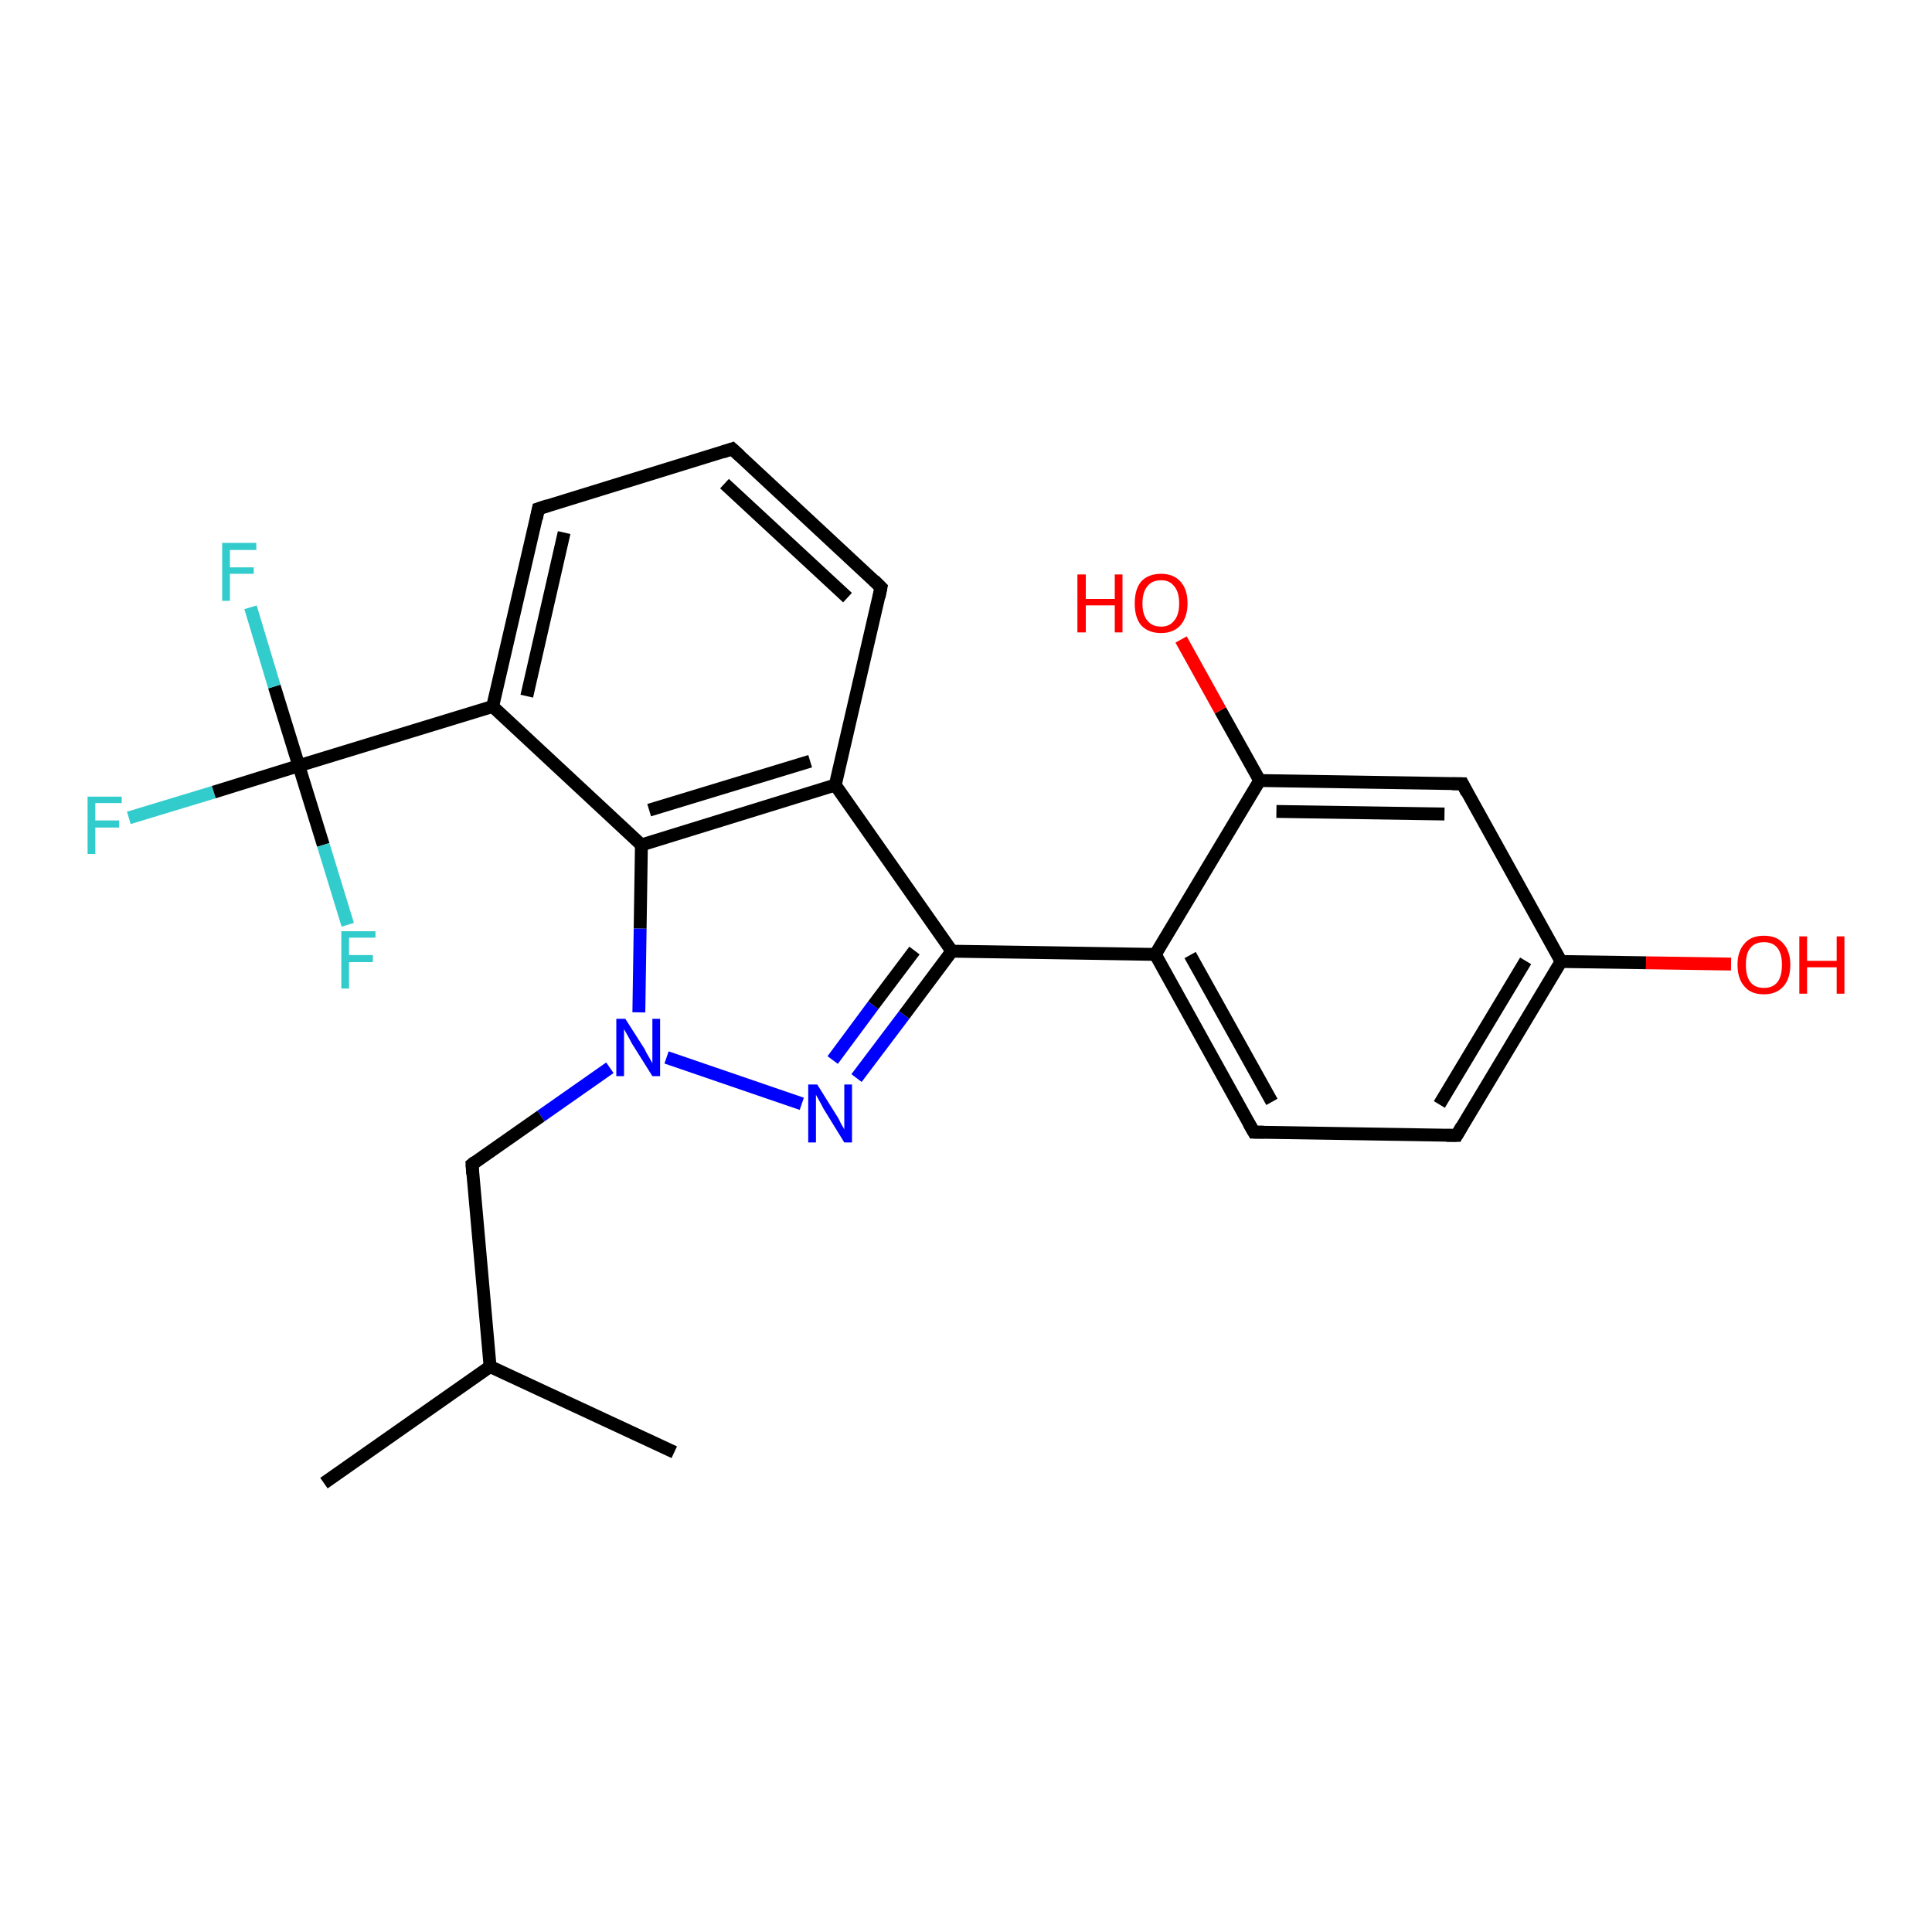 <?xml version='1.0' encoding='iso-8859-1'?>
<svg version='1.1' baseProfile='full'
              xmlns='http://www.w3.org/2000/svg'
                      xmlns:rdkit='http://www.rdkit.org/xml'
                      xmlns:xlink='http://www.w3.org/1999/xlink'
                  xml:space='preserve'
width='300px' height='300px' viewBox='0 0 300 300'>
<!-- END OF HEADER -->
<rect style='opacity:1.0;fill:#FFFFFF;stroke:none' width='300.0' height='300.0' x='0.0' y='0.0'> </rect>
<path class='bond-0 atom-0 atom-1' d='M 20.0,127.0 L 33.2,123.0' style='fill:none;fill-rule:evenodd;stroke:#33CCCC;stroke-width:2.0px;stroke-linecap:butt;stroke-linejoin:miter;stroke-opacity:1' />
<path class='bond-0 atom-0 atom-1' d='M 33.2,123.0 L 46.4,118.9' style='fill:none;fill-rule:evenodd;stroke:#000000;stroke-width:2.0px;stroke-linecap:butt;stroke-linejoin:miter;stroke-opacity:1' />
<path class='bond-1 atom-1 atom-2' d='M 46.4,118.9 L 42.6,106.6' style='fill:none;fill-rule:evenodd;stroke:#000000;stroke-width:2.0px;stroke-linecap:butt;stroke-linejoin:miter;stroke-opacity:1' />
<path class='bond-1 atom-1 atom-2' d='M 42.6,106.6 L 38.9,94.3' style='fill:none;fill-rule:evenodd;stroke:#33CCCC;stroke-width:2.0px;stroke-linecap:butt;stroke-linejoin:miter;stroke-opacity:1' />
<path class='bond-2 atom-1 atom-3' d='M 46.4,118.9 L 50.2,131.2' style='fill:none;fill-rule:evenodd;stroke:#000000;stroke-width:2.0px;stroke-linecap:butt;stroke-linejoin:miter;stroke-opacity:1' />
<path class='bond-2 atom-1 atom-3' d='M 50.2,131.2 L 54.0,143.6' style='fill:none;fill-rule:evenodd;stroke:#33CCCC;stroke-width:2.0px;stroke-linecap:butt;stroke-linejoin:miter;stroke-opacity:1' />
<path class='bond-3 atom-1 atom-4' d='M 46.4,118.9 L 76.5,109.7' style='fill:none;fill-rule:evenodd;stroke:#000000;stroke-width:2.0px;stroke-linecap:butt;stroke-linejoin:miter;stroke-opacity:1' />
<path class='bond-4 atom-4 atom-5' d='M 76.5,109.7 L 83.6,79.0' style='fill:none;fill-rule:evenodd;stroke:#000000;stroke-width:2.0px;stroke-linecap:butt;stroke-linejoin:miter;stroke-opacity:1' />
<path class='bond-4 atom-4 atom-5' d='M 81.8,108.1 L 87.6,82.7' style='fill:none;fill-rule:evenodd;stroke:#000000;stroke-width:2.0px;stroke-linecap:butt;stroke-linejoin:miter;stroke-opacity:1' />
<path class='bond-5 atom-5 atom-6' d='M 83.6,79.0 L 113.7,69.7' style='fill:none;fill-rule:evenodd;stroke:#000000;stroke-width:2.0px;stroke-linecap:butt;stroke-linejoin:miter;stroke-opacity:1' />
<path class='bond-6 atom-6 atom-7' d='M 113.7,69.7 L 136.8,91.2' style='fill:none;fill-rule:evenodd;stroke:#000000;stroke-width:2.0px;stroke-linecap:butt;stroke-linejoin:miter;stroke-opacity:1' />
<path class='bond-6 atom-6 atom-7' d='M 112.5,75.1 L 131.6,92.8' style='fill:none;fill-rule:evenodd;stroke:#000000;stroke-width:2.0px;stroke-linecap:butt;stroke-linejoin:miter;stroke-opacity:1' />
<path class='bond-7 atom-7 atom-8' d='M 136.8,91.2 L 129.7,121.9' style='fill:none;fill-rule:evenodd;stroke:#000000;stroke-width:2.0px;stroke-linecap:butt;stroke-linejoin:miter;stroke-opacity:1' />
<path class='bond-8 atom-8 atom-9' d='M 129.7,121.9 L 99.6,131.2' style='fill:none;fill-rule:evenodd;stroke:#000000;stroke-width:2.0px;stroke-linecap:butt;stroke-linejoin:miter;stroke-opacity:1' />
<path class='bond-8 atom-8 atom-9' d='M 125.8,118.2 L 100.8,125.8' style='fill:none;fill-rule:evenodd;stroke:#000000;stroke-width:2.0px;stroke-linecap:butt;stroke-linejoin:miter;stroke-opacity:1' />
<path class='bond-9 atom-9 atom-10' d='M 99.6,131.2 L 99.4,144.2' style='fill:none;fill-rule:evenodd;stroke:#000000;stroke-width:2.0px;stroke-linecap:butt;stroke-linejoin:miter;stroke-opacity:1' />
<path class='bond-9 atom-9 atom-10' d='M 99.4,144.2 L 99.2,157.2' style='fill:none;fill-rule:evenodd;stroke:#0000FF;stroke-width:2.0px;stroke-linecap:butt;stroke-linejoin:miter;stroke-opacity:1' />
<path class='bond-10 atom-10 atom-11' d='M 103.5,164.2 L 124.5,171.4' style='fill:none;fill-rule:evenodd;stroke:#0000FF;stroke-width:2.0px;stroke-linecap:butt;stroke-linejoin:miter;stroke-opacity:1' />
<path class='bond-11 atom-11 atom-12' d='M 133.0,167.4 L 140.4,157.6' style='fill:none;fill-rule:evenodd;stroke:#0000FF;stroke-width:2.0px;stroke-linecap:butt;stroke-linejoin:miter;stroke-opacity:1' />
<path class='bond-11 atom-11 atom-12' d='M 140.4,157.6 L 147.8,147.7' style='fill:none;fill-rule:evenodd;stroke:#000000;stroke-width:2.0px;stroke-linecap:butt;stroke-linejoin:miter;stroke-opacity:1' />
<path class='bond-11 atom-11 atom-12' d='M 129.3,164.6 L 135.6,156.1' style='fill:none;fill-rule:evenodd;stroke:#0000FF;stroke-width:2.0px;stroke-linecap:butt;stroke-linejoin:miter;stroke-opacity:1' />
<path class='bond-11 atom-11 atom-12' d='M 135.6,156.1 L 142.0,147.6' style='fill:none;fill-rule:evenodd;stroke:#000000;stroke-width:2.0px;stroke-linecap:butt;stroke-linejoin:miter;stroke-opacity:1' />
<path class='bond-12 atom-12 atom-13' d='M 147.8,147.7 L 179.4,148.2' style='fill:none;fill-rule:evenodd;stroke:#000000;stroke-width:2.0px;stroke-linecap:butt;stroke-linejoin:miter;stroke-opacity:1' />
<path class='bond-13 atom-13 atom-14' d='M 179.4,148.2 L 194.7,175.8' style='fill:none;fill-rule:evenodd;stroke:#000000;stroke-width:2.0px;stroke-linecap:butt;stroke-linejoin:miter;stroke-opacity:1' />
<path class='bond-13 atom-13 atom-14' d='M 184.8,148.3 L 197.5,171.1' style='fill:none;fill-rule:evenodd;stroke:#000000;stroke-width:2.0px;stroke-linecap:butt;stroke-linejoin:miter;stroke-opacity:1' />
<path class='bond-14 atom-14 atom-15' d='M 194.7,175.8 L 226.2,176.3' style='fill:none;fill-rule:evenodd;stroke:#000000;stroke-width:2.0px;stroke-linecap:butt;stroke-linejoin:miter;stroke-opacity:1' />
<path class='bond-15 atom-15 atom-16' d='M 226.2,176.3 L 242.4,149.3' style='fill:none;fill-rule:evenodd;stroke:#000000;stroke-width:2.0px;stroke-linecap:butt;stroke-linejoin:miter;stroke-opacity:1' />
<path class='bond-15 atom-15 atom-16' d='M 223.5,171.5 L 236.9,149.2' style='fill:none;fill-rule:evenodd;stroke:#000000;stroke-width:2.0px;stroke-linecap:butt;stroke-linejoin:miter;stroke-opacity:1' />
<path class='bond-16 atom-16 atom-17' d='M 242.4,149.3 L 255.6,149.5' style='fill:none;fill-rule:evenodd;stroke:#000000;stroke-width:2.0px;stroke-linecap:butt;stroke-linejoin:miter;stroke-opacity:1' />
<path class='bond-16 atom-16 atom-17' d='M 255.6,149.5 L 268.8,149.7' style='fill:none;fill-rule:evenodd;stroke:#FF0000;stroke-width:2.0px;stroke-linecap:butt;stroke-linejoin:miter;stroke-opacity:1' />
<path class='bond-17 atom-16 atom-18' d='M 242.4,149.3 L 227.1,121.7' style='fill:none;fill-rule:evenodd;stroke:#000000;stroke-width:2.0px;stroke-linecap:butt;stroke-linejoin:miter;stroke-opacity:1' />
<path class='bond-18 atom-18 atom-19' d='M 227.1,121.7 L 195.6,121.2' style='fill:none;fill-rule:evenodd;stroke:#000000;stroke-width:2.0px;stroke-linecap:butt;stroke-linejoin:miter;stroke-opacity:1' />
<path class='bond-18 atom-18 atom-19' d='M 224.3,126.4 L 198.2,126.0' style='fill:none;fill-rule:evenodd;stroke:#000000;stroke-width:2.0px;stroke-linecap:butt;stroke-linejoin:miter;stroke-opacity:1' />
<path class='bond-19 atom-19 atom-20' d='M 195.6,121.2 L 189.5,110.3' style='fill:none;fill-rule:evenodd;stroke:#000000;stroke-width:2.0px;stroke-linecap:butt;stroke-linejoin:miter;stroke-opacity:1' />
<path class='bond-19 atom-19 atom-20' d='M 189.5,110.3 L 183.4,99.3' style='fill:none;fill-rule:evenodd;stroke:#FF0000;stroke-width:2.0px;stroke-linecap:butt;stroke-linejoin:miter;stroke-opacity:1' />
<path class='bond-20 atom-10 atom-21' d='M 94.7,165.8 L 84.0,173.3' style='fill:none;fill-rule:evenodd;stroke:#0000FF;stroke-width:2.0px;stroke-linecap:butt;stroke-linejoin:miter;stroke-opacity:1' />
<path class='bond-20 atom-10 atom-21' d='M 84.0,173.3 L 73.3,180.8' style='fill:none;fill-rule:evenodd;stroke:#000000;stroke-width:2.0px;stroke-linecap:butt;stroke-linejoin:miter;stroke-opacity:1' />
<path class='bond-21 atom-21 atom-22' d='M 73.3,180.8 L 76.1,212.2' style='fill:none;fill-rule:evenodd;stroke:#000000;stroke-width:2.0px;stroke-linecap:butt;stroke-linejoin:miter;stroke-opacity:1' />
<path class='bond-22 atom-22 atom-23' d='M 76.1,212.2 L 50.3,230.3' style='fill:none;fill-rule:evenodd;stroke:#000000;stroke-width:2.0px;stroke-linecap:butt;stroke-linejoin:miter;stroke-opacity:1' />
<path class='bond-23 atom-22 atom-24' d='M 76.1,212.2 L 104.7,225.5' style='fill:none;fill-rule:evenodd;stroke:#000000;stroke-width:2.0px;stroke-linecap:butt;stroke-linejoin:miter;stroke-opacity:1' />
<path class='bond-24 atom-9 atom-4' d='M 99.6,131.2 L 76.5,109.7' style='fill:none;fill-rule:evenodd;stroke:#000000;stroke-width:2.0px;stroke-linecap:butt;stroke-linejoin:miter;stroke-opacity:1' />
<path class='bond-25 atom-12 atom-8' d='M 147.8,147.7 L 129.7,121.9' style='fill:none;fill-rule:evenodd;stroke:#000000;stroke-width:2.0px;stroke-linecap:butt;stroke-linejoin:miter;stroke-opacity:1' />
<path class='bond-26 atom-19 atom-13' d='M 195.6,121.2 L 179.4,148.2' style='fill:none;fill-rule:evenodd;stroke:#000000;stroke-width:2.0px;stroke-linecap:butt;stroke-linejoin:miter;stroke-opacity:1' />
<path d='M 83.3,80.5 L 83.6,79.0 L 85.1,78.5' style='fill:none;stroke:#000000;stroke-width:2.0px;stroke-linecap:butt;stroke-linejoin:miter;stroke-opacity:1;' />
<path d='M 112.2,70.2 L 113.7,69.7 L 114.9,70.8' style='fill:none;stroke:#000000;stroke-width:2.0px;stroke-linecap:butt;stroke-linejoin:miter;stroke-opacity:1;' />
<path d='M 135.7,90.1 L 136.8,91.2 L 136.5,92.7' style='fill:none;stroke:#000000;stroke-width:2.0px;stroke-linecap:butt;stroke-linejoin:miter;stroke-opacity:1;' />
<path d='M 193.9,174.4 L 194.7,175.8 L 196.2,175.8' style='fill:none;stroke:#000000;stroke-width:2.0px;stroke-linecap:butt;stroke-linejoin:miter;stroke-opacity:1;' />
<path d='M 224.6,176.3 L 226.2,176.3 L 227.0,174.9' style='fill:none;stroke:#000000;stroke-width:2.0px;stroke-linecap:butt;stroke-linejoin:miter;stroke-opacity:1;' />
<path d='M 227.8,123.1 L 227.1,121.7 L 225.5,121.7' style='fill:none;stroke:#000000;stroke-width:2.0px;stroke-linecap:butt;stroke-linejoin:miter;stroke-opacity:1;' />
<path d='M 73.8,180.4 L 73.3,180.8 L 73.4,182.3' style='fill:none;stroke:#000000;stroke-width:2.0px;stroke-linecap:butt;stroke-linejoin:miter;stroke-opacity:1;' />
<path class='atom-0' d='M 13.6 123.7
L 18.9 123.7
L 18.9 124.7
L 14.8 124.7
L 14.8 127.4
L 18.5 127.4
L 18.5 128.5
L 14.8 128.5
L 14.8 132.6
L 13.6 132.6
L 13.6 123.7
' fill='#33CCCC'/>
<path class='atom-2' d='M 34.5 84.3
L 39.8 84.3
L 39.8 85.4
L 35.7 85.4
L 35.7 88.1
L 39.4 88.1
L 39.4 89.1
L 35.7 89.1
L 35.7 93.3
L 34.5 93.3
L 34.5 84.3
' fill='#33CCCC'/>
<path class='atom-3' d='M 53.0 144.6
L 58.3 144.6
L 58.3 145.6
L 54.2 145.6
L 54.2 148.3
L 57.9 148.3
L 57.9 149.4
L 54.2 149.4
L 54.2 153.5
L 53.0 153.5
L 53.0 144.6
' fill='#33CCCC'/>
<path class='atom-10' d='M 97.1 158.2
L 100.1 162.9
Q 100.3 163.4, 100.8 164.2
Q 101.3 165.1, 101.3 165.1
L 101.3 158.2
L 102.5 158.2
L 102.5 167.1
L 101.3 167.1
L 98.1 162.0
Q 97.8 161.4, 97.4 160.7
Q 97.0 160.0, 96.9 159.8
L 96.9 167.1
L 95.7 167.1
L 95.7 158.2
L 97.1 158.2
' fill='#0000FF'/>
<path class='atom-11' d='M 126.9 168.4
L 129.9 173.2
Q 130.2 173.6, 130.6 174.5
Q 131.1 175.3, 131.1 175.4
L 131.1 168.4
L 132.3 168.4
L 132.3 177.4
L 131.1 177.4
L 127.9 172.2
Q 127.6 171.6, 127.2 170.9
Q 126.8 170.2, 126.7 170.0
L 126.7 177.4
L 125.5 177.4
L 125.5 168.4
L 126.9 168.4
' fill='#0000FF'/>
<path class='atom-17' d='M 269.8 149.8
Q 269.8 147.7, 270.9 146.5
Q 271.9 145.3, 273.9 145.3
Q 275.9 145.3, 276.9 146.5
Q 278.0 147.7, 278.0 149.8
Q 278.0 152.0, 276.9 153.2
Q 275.8 154.4, 273.9 154.4
Q 271.9 154.4, 270.9 153.2
Q 269.8 152.0, 269.8 149.8
M 273.9 153.4
Q 275.3 153.4, 276.0 152.5
Q 276.7 151.6, 276.7 149.8
Q 276.7 148.1, 276.0 147.2
Q 275.3 146.3, 273.9 146.3
Q 272.5 146.3, 271.8 147.2
Q 271.1 148.0, 271.1 149.8
Q 271.1 151.6, 271.8 152.5
Q 272.5 153.4, 273.9 153.4
' fill='#FF0000'/>
<path class='atom-17' d='M 279.4 145.4
L 280.6 145.4
L 280.6 149.2
L 285.2 149.2
L 285.2 145.4
L 286.4 145.4
L 286.4 154.3
L 285.2 154.3
L 285.2 150.2
L 280.6 150.2
L 280.6 154.3
L 279.4 154.3
L 279.4 145.4
' fill='#FF0000'/>
<path class='atom-20' d='M 167.3 89.2
L 168.6 89.2
L 168.6 93.0
L 173.1 93.0
L 173.1 89.2
L 174.3 89.2
L 174.3 98.2
L 173.1 98.2
L 173.1 94.0
L 168.6 94.0
L 168.6 98.2
L 167.3 98.2
L 167.3 89.2
' fill='#FF0000'/>
<path class='atom-20' d='M 176.2 93.7
Q 176.2 91.5, 177.2 90.3
Q 178.3 89.1, 180.3 89.1
Q 182.2 89.1, 183.3 90.3
Q 184.4 91.5, 184.4 93.7
Q 184.4 95.8, 183.3 97.1
Q 182.2 98.3, 180.3 98.3
Q 178.3 98.3, 177.2 97.1
Q 176.2 95.9, 176.2 93.7
M 180.3 97.3
Q 181.6 97.3, 182.3 96.4
Q 183.1 95.5, 183.1 93.7
Q 183.1 91.9, 182.3 91.0
Q 181.6 90.1, 180.3 90.1
Q 178.9 90.1, 178.2 91.0
Q 177.4 91.9, 177.4 93.7
Q 177.4 95.5, 178.2 96.4
Q 178.9 97.3, 180.3 97.3
' fill='#FF0000'/>
</svg>
